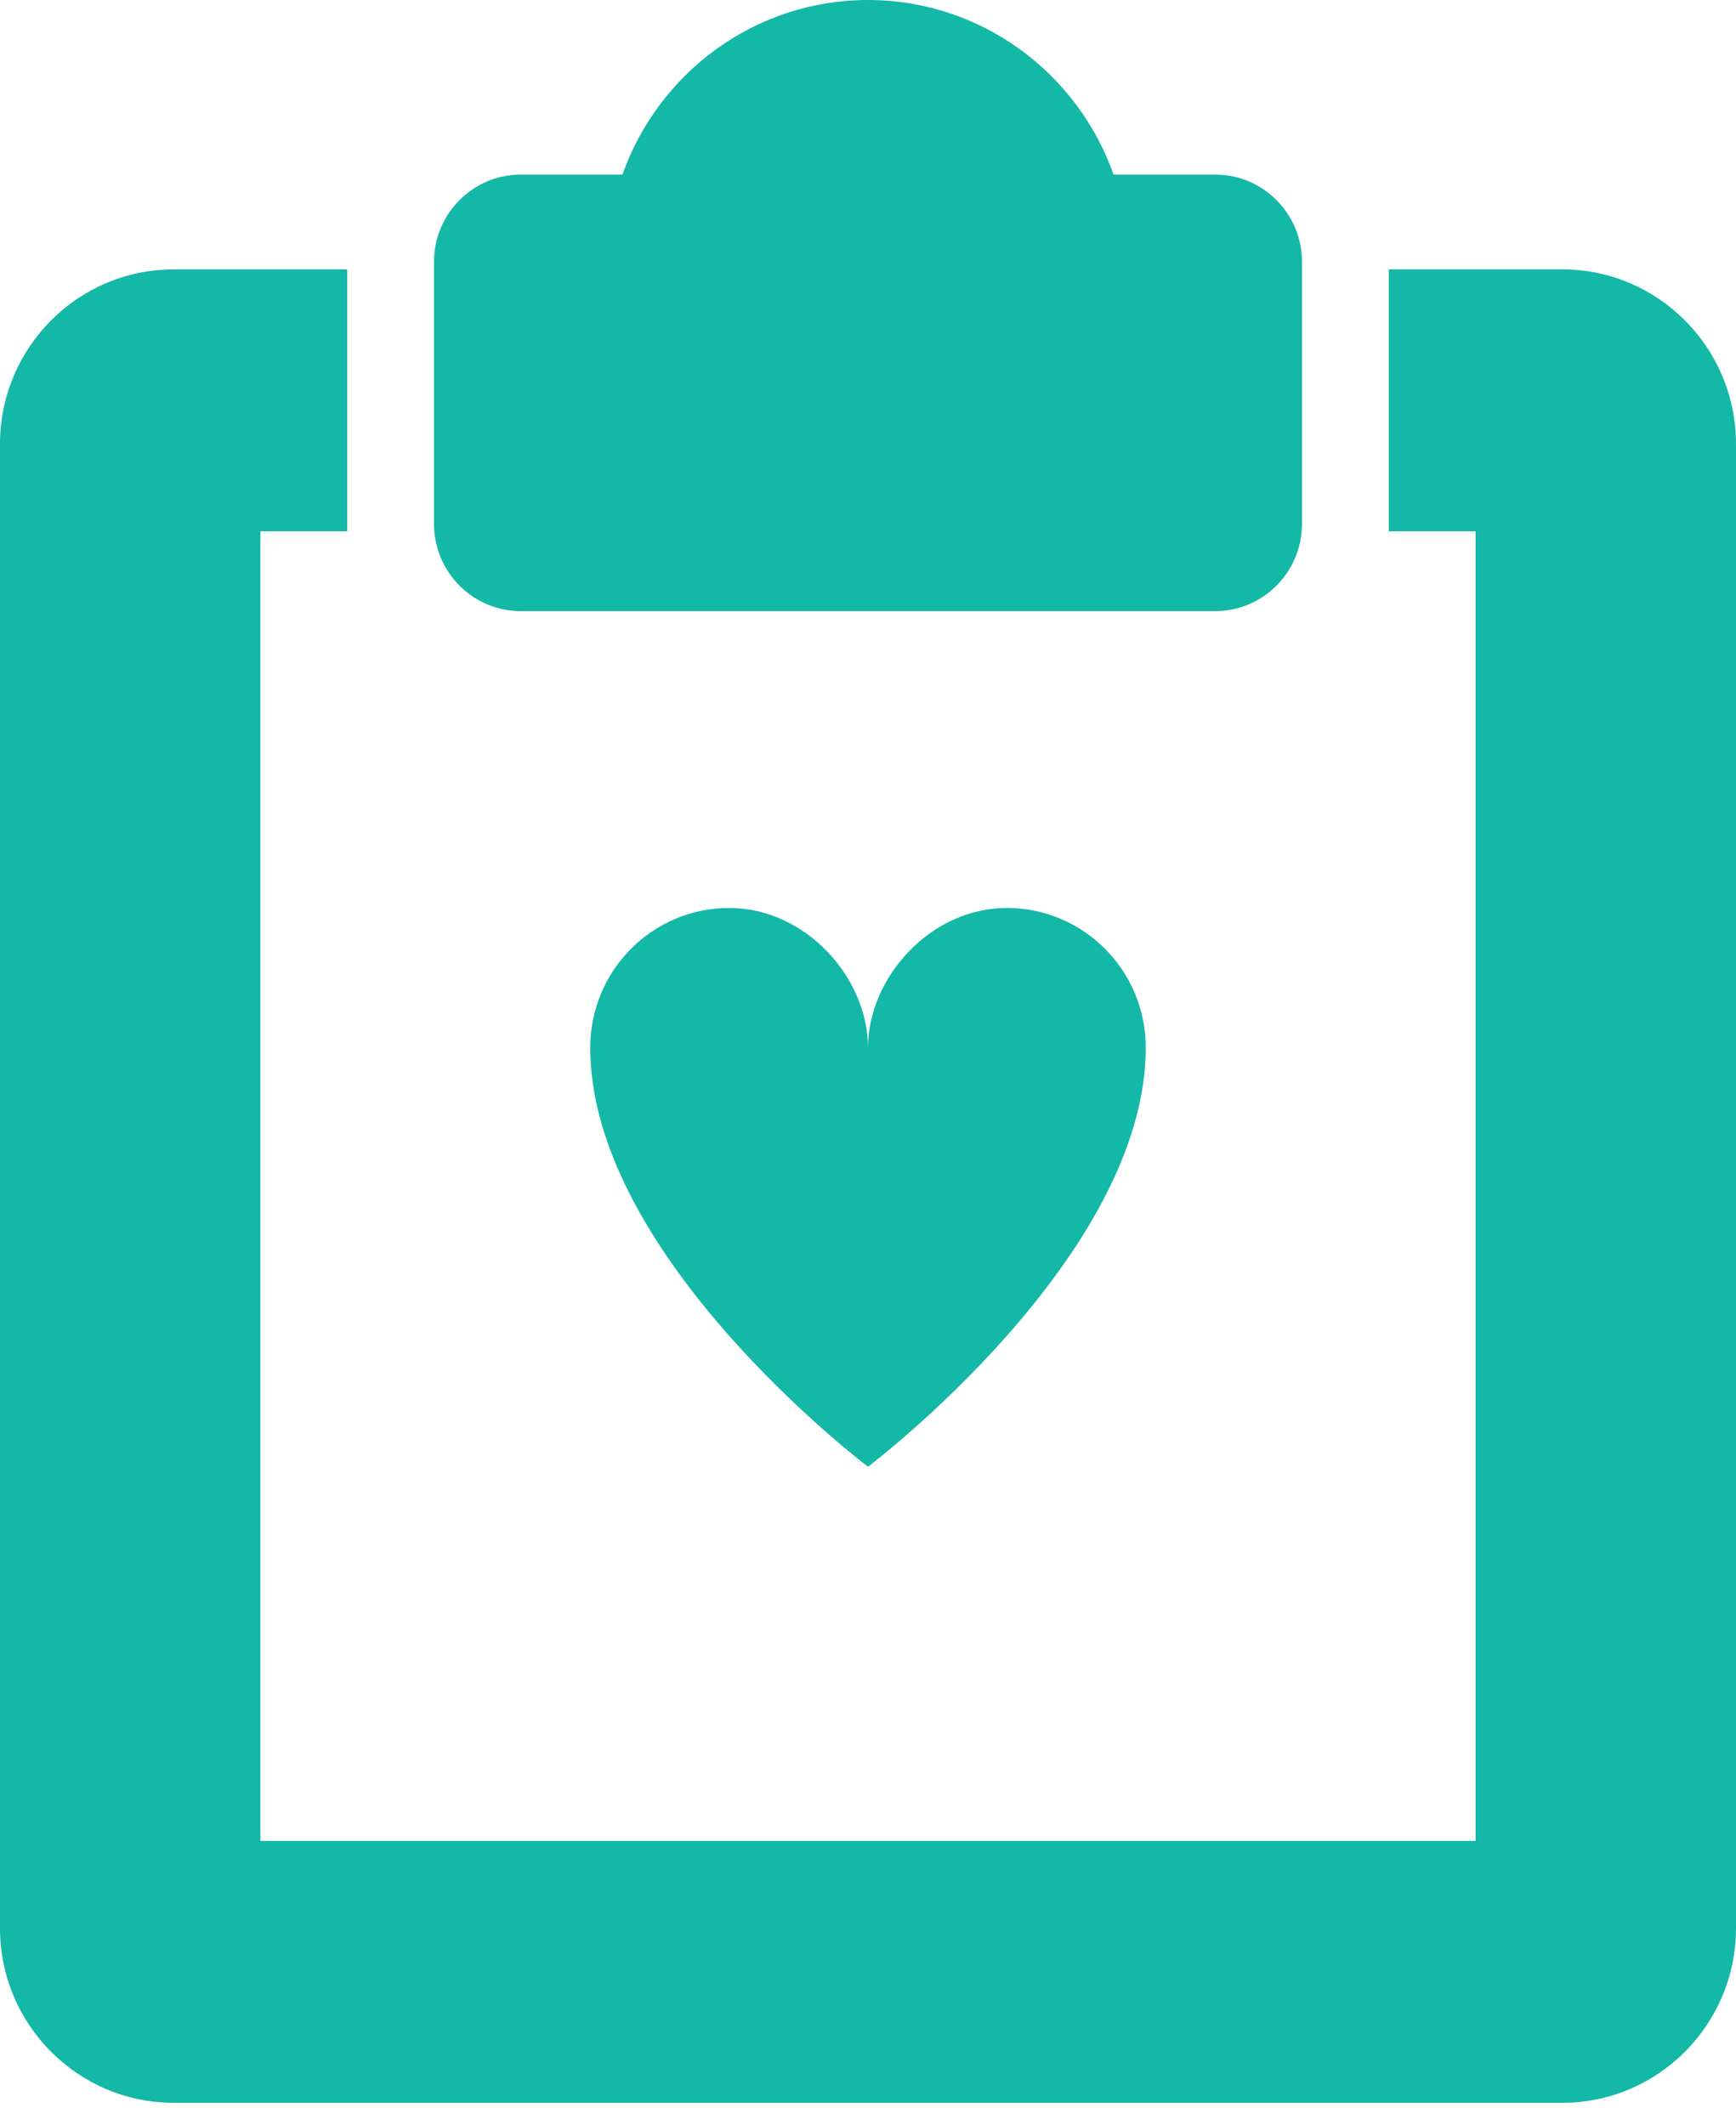<?xml version="1.0" encoding="UTF-8"?>
<svg width="58px" height="71px" viewBox="0 0 58 71" version="1.1" xmlns="http://www.w3.org/2000/svg" xmlns:xlink="http://www.w3.org/1999/xlink">
    <!-- Generator: Sketch 50.2 (55047) - http://www.bohemiancoding.com/sketch -->
    <title>Fill 350 + Fill 351 + Fill 352</title>
    <desc>Created with Sketch.</desc>
    <defs></defs>
    <g id="Risk-Assessment-Process" stroke="none" stroke-width="1" fill="none" fill-rule="evenodd">
        <g id="03.-Patient-–-Risk-Assessment-Info" transform="translate(-385, -305)" fill="#14B8A7">
            <g id="Group-18" transform="translate(300, 268)">
                <g id="Group-16" transform="translate(46, 37)">
                    <g id="Fill-350-+-Fill-351-+-Fill-352" transform="translate(39, 0)">
                        <path d="M52.2,9 L46.4,9 L46.4,17.75 L49.3,17.75 L49.3,61.5 L8.7,61.5 L8.7,17.75 L11.6,17.75 L11.6,9 L5.8,9 C2.601,9 0,11.616 0,14.833 L0,64.417 C0,67.634 2.601,70.25 5.8,70.25 L52.2,70.25 C55.399,70.25 58,67.634 58,64.417 L58,14.833 C58,11.616 55.399,9 52.2,9" id="Fill-350"></path>
                        <path d="M33.64,30.333 C31.079,30.333 29,32.667 29,35 C29,32.667 26.921,30.333 24.36,30.333 C21.799,30.333 19.72,32.422 19.72,35 C19.72,42 29,49 29,49 C29,49 38.28,42 38.28,35 C38.28,32.422 36.201,30.333 33.64,30.333" id="Fill-3960"></path>
                        <path d="M17.4,20.417 L40.6,20.417 C42.201,20.417 43.5,19.11 43.5,17.5 L43.5,8.75 C43.5,7.14 42.201,5.833 40.6,5.833 L37.204,5.833 C36.006,2.438 32.782,0 29,0 C25.218,0 21.994,2.438 20.796,5.833 L17.4,5.833 C15.799,5.833 14.5,7.14 14.5,8.75 L14.5,17.5 C14.5,19.11 15.799,20.417 17.4,20.417" id="Fill-351"></path>
                    </g>
                </g>
            </g>
        </g>
    </g>
</svg>